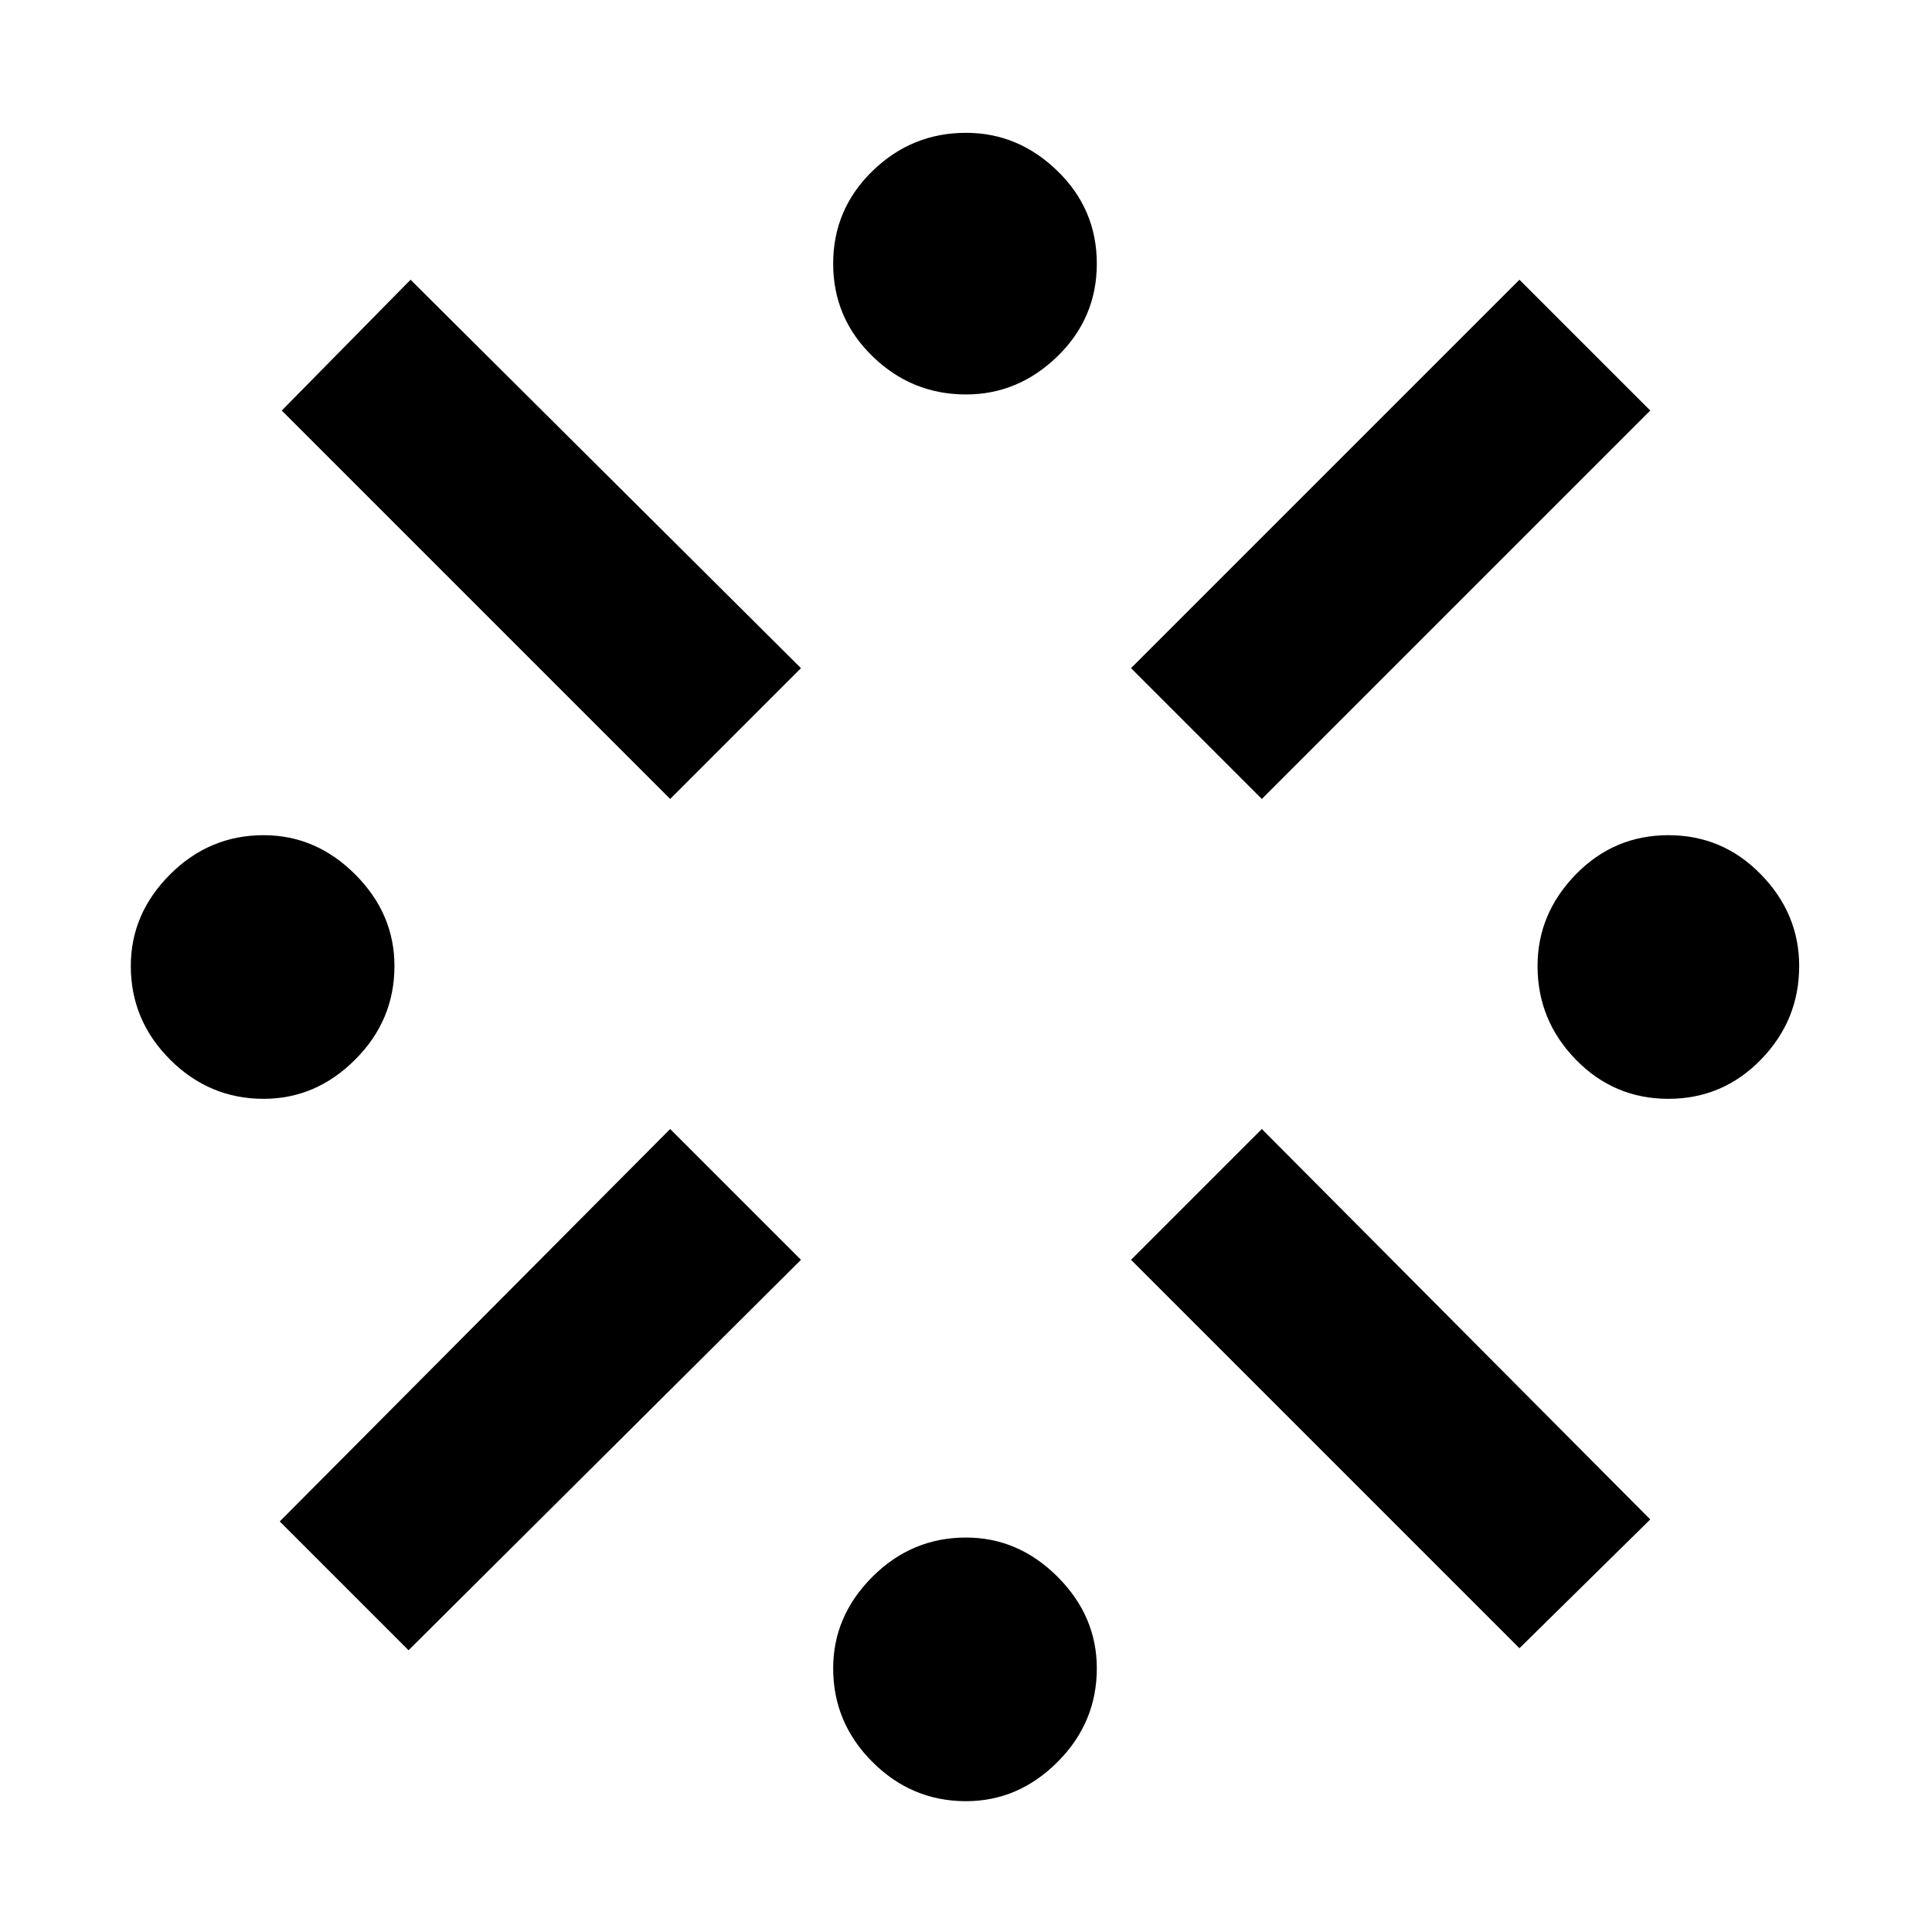 <svg xmlns="http://www.w3.org/2000/svg" height="48" width="48"><path d="M41.45 27.3Q40.1 27.3 39.15 26.325Q38.2 25.35 38.2 24Q38.2 22.7 39.15 21.725Q40.1 20.75 41.45 20.75Q42.8 20.75 43.75 21.725Q44.7 22.7 44.7 24Q44.7 25.35 43.75 26.325Q42.8 27.3 41.45 27.3ZM6.55 27.3Q5.2 27.3 4.225 26.325Q3.25 25.35 3.25 24Q3.25 22.7 4.225 21.725Q5.2 20.75 6.55 20.75Q7.85 20.75 8.825 21.725Q9.8 22.7 9.8 24Q9.8 25.35 8.825 26.325Q7.85 27.3 6.55 27.3ZM24 44.75Q22.65 44.75 21.675 43.775Q20.7 42.8 20.7 41.45Q20.7 40.15 21.675 39.175Q22.65 38.2 24 38.2Q25.3 38.2 26.275 39.175Q27.25 40.15 27.25 41.45Q27.25 42.8 26.275 43.775Q25.3 44.75 24 44.75ZM31.35 19.85 28.1 16.6 37.75 6.95 41 10.2ZM16.65 19.85 7 10.2 10.2 6.95 19.9 16.6ZM37.75 40.95 28.1 31.3 31.35 28.05 41 37.75ZM10.15 41 6.95 37.8 16.65 28.05 19.9 31.3ZM24 9.8Q22.65 9.8 21.675 8.85Q20.7 7.9 20.7 6.55Q20.7 5.2 21.675 4.25Q22.65 3.3 24 3.3Q25.3 3.3 26.275 4.25Q27.25 5.2 27.25 6.55Q27.25 7.9 26.275 8.85Q25.3 9.8 24 9.8Z"/></svg>